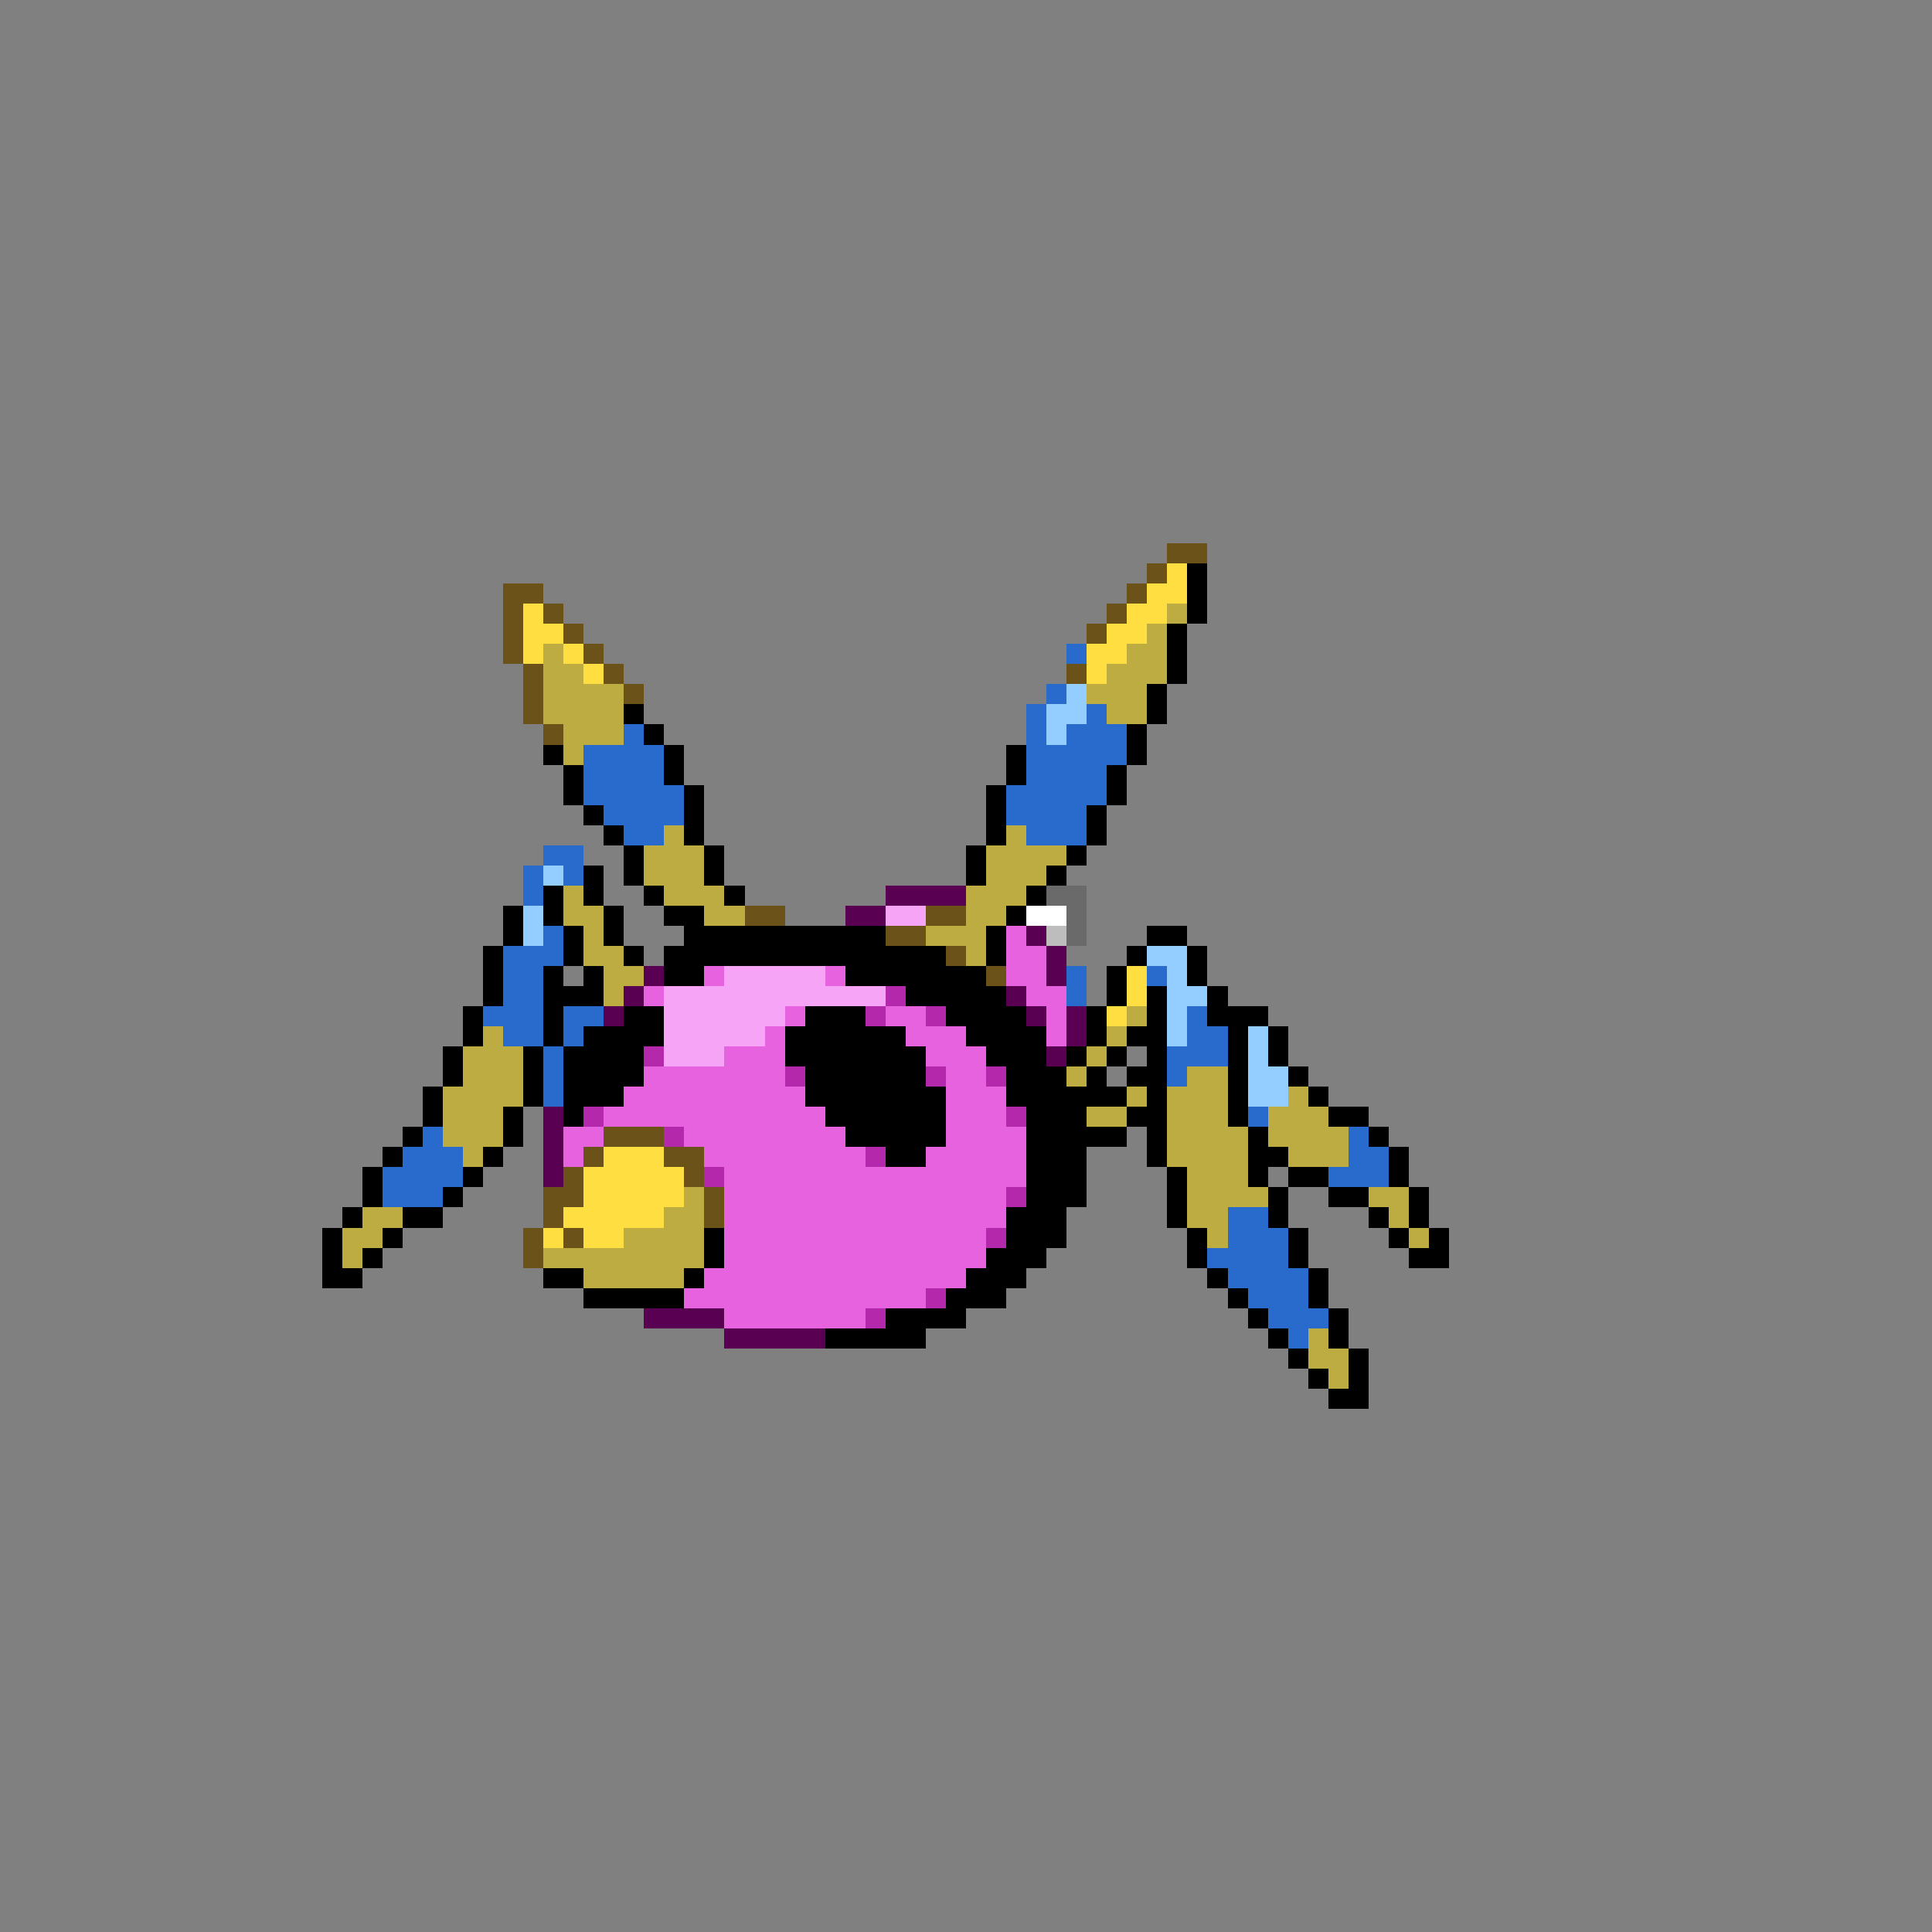 <svg xmlns="http://www.w3.org/2000/svg" viewBox="0 -0.5 96 96" shape-rendering="crispEdges">
<rect x="0" y="-0.5" width="96" height="96" fill="#808080" stroke="none"/>
<path stroke="#6a5218" d="M58 27h2M57 28h1M25 29h2M56 29h1M25 30h1M27 30h1M55 30h1M25 31h1M28 31h1M54 31h1M25 32h1M29 32h1M26 33h1M30 33h1M53 33h1M26 34h1M31 34h1M26 35h1M27 36h1M37 45h2M46 45h2M44 46h2M47 47h1M49 48h1M30 56h3M29 57h1M33 57h2M28 58h1M34 58h1M27 59h2M35 59h1M27 60h1M35 60h1M26 61h1M28 61h1M26 62h1" />
<path stroke="#ffde41" d="M58 28h1M57 29h2M26 30h1M56 30h2M26 31h2M55 31h2M26 32h1M28 32h1M54 32h2M29 33h1M54 33h1M56 48h1M56 49h1M55 50h1M30 57h3M29 58h5M29 59h5M28 60h5M27 61h1M29 61h2" />
<path stroke="#000000" d="M59 28h1M59 29h1M59 30h1M58 31h1M58 32h1M58 33h1M57 34h1M31 35h1M57 35h1M32 36h1M56 36h1M27 37h1M33 37h1M50 37h1M56 37h1M28 38h1M33 38h1M50 38h1M55 38h1M28 39h1M34 39h1M49 39h1M55 39h1M29 40h1M34 40h1M49 40h1M54 40h1M30 41h1M34 41h1M49 41h1M54 41h1M31 42h1M35 42h1M48 42h1M53 42h1M29 43h1M31 43h1M35 43h1M48 43h1M52 43h1M27 44h1M29 44h1M32 44h1M36 44h1M51 44h1M25 45h1M27 45h1M30 45h1M33 45h2M50 45h1M25 46h1M28 46h1M30 46h1M34 46h10M49 46h1M57 46h2M24 47h1M28 47h1M31 47h1M33 47h14M49 47h1M56 47h1M59 47h1M24 48h1M27 48h1M29 48h1M33 48h2M42 48h7M55 48h1M59 48h1M24 49h1M27 49h3M45 49h5M55 49h1M57 49h1M60 49h1M23 50h1M27 50h1M31 50h2M40 50h3M47 50h4M54 50h1M57 50h1M60 50h3M23 51h1M27 51h1M29 51h4M39 51h6M48 51h4M54 51h1M56 51h2M61 51h1M63 51h1M22 52h1M26 52h1M28 52h4M39 52h7M49 52h3M53 52h1M55 52h1M57 52h1M61 52h1M63 52h1M22 53h1M26 53h1M28 53h4M40 53h6M50 53h3M54 53h1M56 53h2M61 53h1M64 53h1M21 54h1M26 54h1M28 54h3M40 54h7M50 54h6M57 54h1M61 54h1M65 54h1M21 55h1M25 55h1M28 55h1M41 55h6M51 55h3M56 55h2M61 55h1M66 55h2M20 56h1M25 56h1M42 56h5M51 56h5M57 56h1M62 56h1M68 56h1M19 57h1M24 57h1M44 57h2M51 57h3M57 57h1M62 57h2M69 57h1M18 58h1M23 58h1M51 58h3M58 58h1M62 58h1M64 58h2M69 58h1M18 59h1M22 59h1M51 59h3M58 59h1M63 59h1M66 59h2M70 59h1M17 60h1M20 60h2M50 60h3M58 60h1M63 60h1M68 60h1M70 60h1M16 61h1M19 61h1M35 61h1M50 61h3M59 61h1M64 61h1M69 61h1M71 61h1M16 62h1M18 62h1M35 62h1M49 62h3M59 62h1M64 62h1M70 62h2M16 63h2M27 63h2M34 63h1M48 63h3M60 63h1M65 63h1M29 64h5M47 64h3M61 64h1M65 64h1M44 65h4M62 65h1M66 65h1M41 66h5M63 66h1M66 66h1M64 67h1M67 67h1M65 68h1M67 68h1M66 69h2" />
<path stroke="#bdac41" d="M58 30h1M57 31h1M27 32h1M56 32h2M27 33h2M55 33h3M27 34h4M54 34h3M27 35h4M55 35h2M28 36h3M28 37h1M33 41h1M50 41h1M32 42h3M49 42h4M32 43h3M49 43h3M28 44h1M33 44h3M48 44h3M28 45h2M35 45h2M48 45h2M29 46h1M46 46h3M29 47h2M48 47h1M30 48h2M30 49h1M56 50h1M24 51h1M55 51h1M23 52h3M54 52h1M23 53h3M53 53h1M59 53h2M22 54h4M56 54h1M58 54h3M64 54h1M22 55h3M54 55h2M58 55h3M63 55h3M22 56h3M58 56h4M63 56h4M23 57h1M58 57h4M64 57h3M59 58h3M34 59h1M59 59h4M68 59h2M18 60h2M33 60h2M59 60h2M69 60h1M17 61h2M31 61h4M60 61h1M70 61h1M17 62h1M27 62h8M29 63h5M65 66h1M65 67h2M66 68h1" />
<path stroke="#296acd" d="M53 32h1M52 34h1M51 35h1M54 35h1M31 36h1M51 36h1M53 36h3M29 37h4M51 37h5M29 38h4M51 38h4M29 39h5M50 39h5M30 40h4M50 40h4M31 41h2M51 41h3M27 42h2M26 43h1M28 43h1M26 44h1M27 46h1M25 47h3M25 48h2M53 48h1M57 48h1M25 49h2M53 49h1M24 50h3M28 50h2M59 50h1M25 51h2M28 51h1M59 51h2M27 52h1M58 52h3M27 53h1M58 53h1M27 54h1M62 55h1M21 56h1M67 56h1M20 57h3M67 57h2M19 58h4M66 58h3M19 59h3M61 60h2M61 61h3M60 62h4M61 63h4M62 64h3M63 65h3M64 66h1" />
<path stroke="#94cdff" d="M53 34h1M52 35h2M52 36h1M27 43h1M26 45h1M26 46h1M57 47h2M58 48h1M58 49h2M58 50h1M58 51h1M62 51h1M62 52h1M62 53h2M62 54h2" />
<path stroke="#5a0052" d="M44 44h4M42 45h2M51 46h1M52 47h1M32 48h1M52 48h1M31 49h1M50 49h1M30 50h1M51 50h1M53 50h1M53 51h1M52 52h1M27 55h1M27 56h1M27 57h1M27 58h1M32 65h4M36 66h5" />
<path stroke="#6a6a6a" d="M52 44h2M53 45h1M53 46h1" />
<path stroke="#f6a4f6" d="M44 45h2M36 48h5M33 49h11M33 50h6M33 51h5M33 52h3" />
<path stroke="#ffffff" d="M51 45h2" />
<path stroke="#e662de" d="M50 46h1M50 47h2M35 48h1M41 48h1M50 48h2M32 49h1M51 49h2M39 50h1M44 50h2M52 50h1M38 51h1M45 51h3M52 51h1M36 52h3M46 52h3M32 53h7M47 53h2M31 54h9M47 54h3M30 55h11M47 55h3M28 56h2M34 56h8M47 56h4M28 57h1M35 57h8M46 57h5M36 58h15M36 59h14M36 60h14M36 61h13M36 62h13M35 63h13M34 64h12M36 65h7" />
<path stroke="#bdbdbd" d="M52 46h1" />
<path stroke="#b429ac" d="M44 49h1M43 50h1M46 50h1M32 52h1M39 53h1M46 53h1M49 53h1M29 55h1M50 55h1M33 56h1M43 57h1M35 58h1M50 59h1M49 61h1M46 64h1M43 65h1" />
</svg>